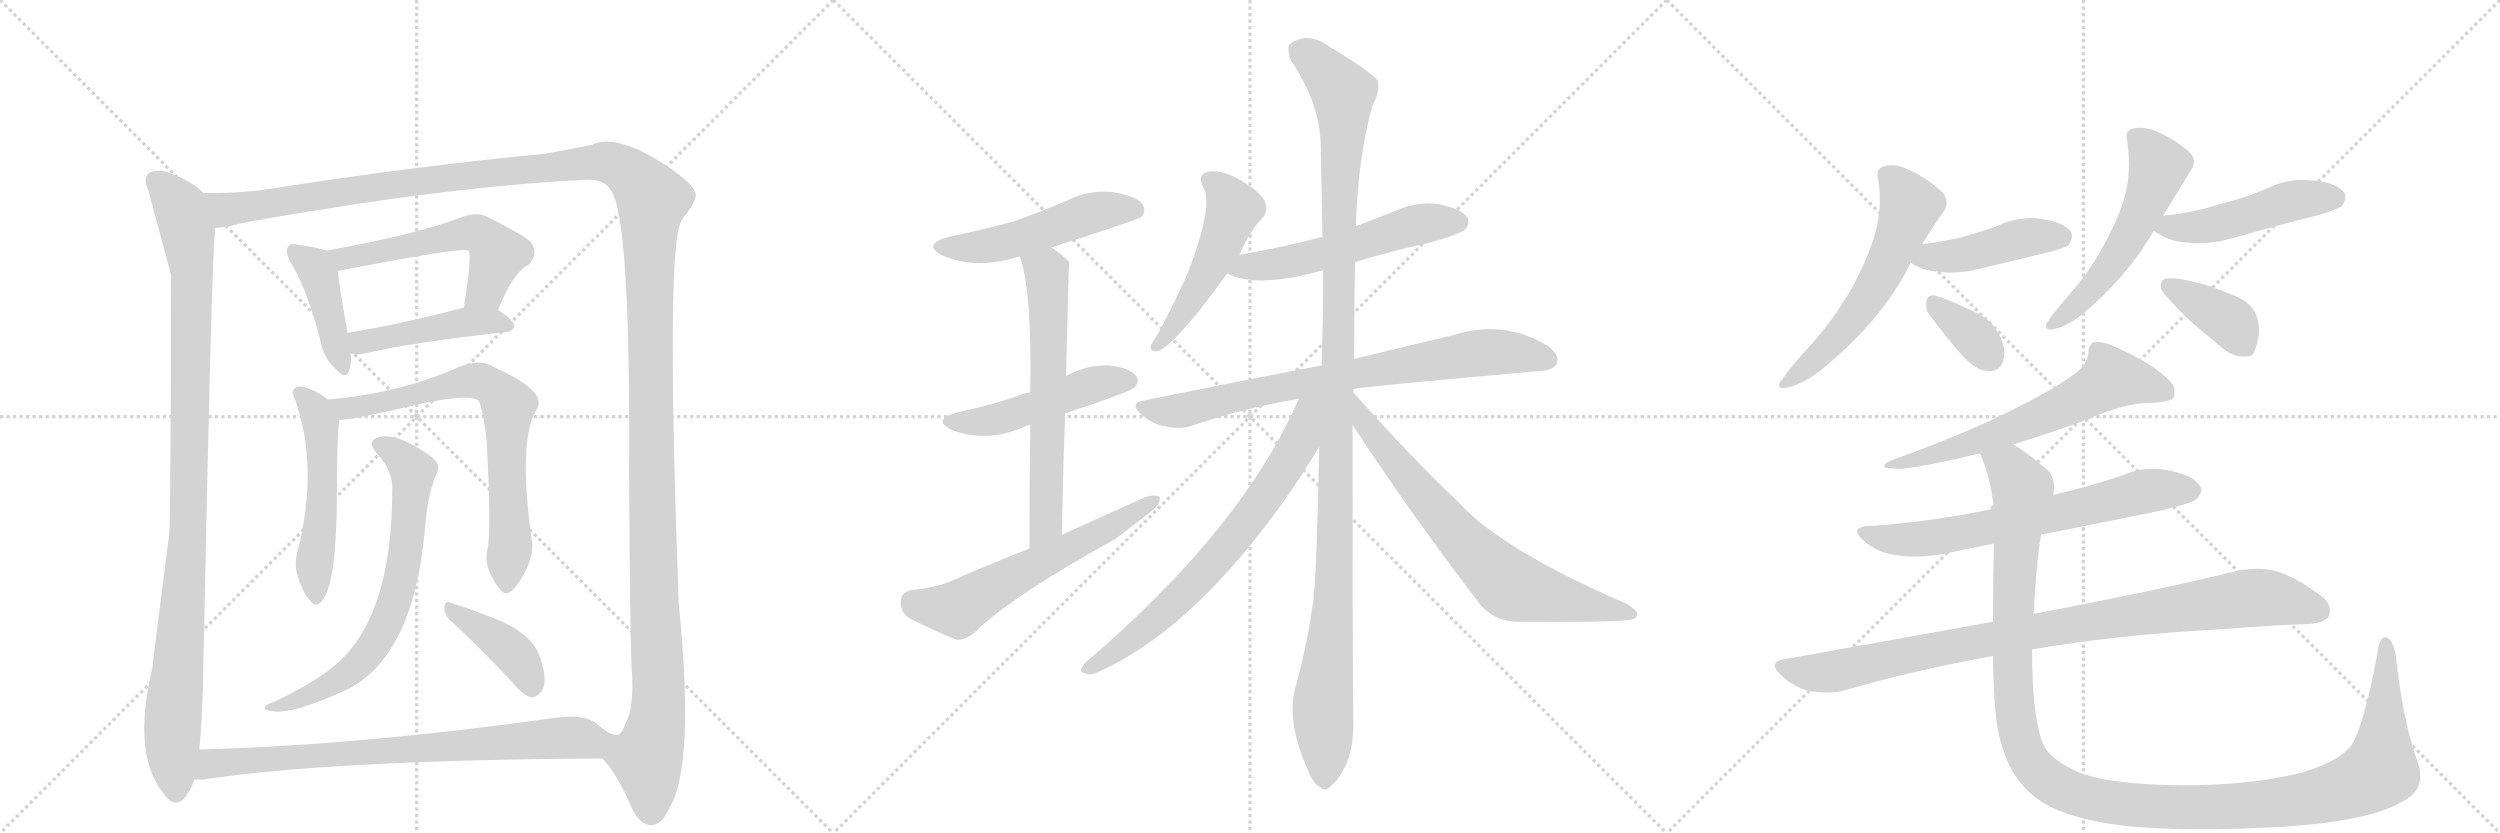 <svg version="1.1" viewBox="0 0 3072 1024" xmlns="http://www.w3.org/2000/svg">
  <g stroke="lightgray" stroke-dasharray="1,1" stroke-width="1" transform="scale(4, 4)">
    <line x1="0" y1="0" x2="256" y2="256"></line>
    <line x1="256" y1="0" x2="0" y2="256"></line>
    <line x1="128" y1="0" x2="128" y2="256"></line>
    <line x1="0" y1="128" x2="256" y2="128"></line>
    <line x1="256" y1="0" x2="512" y2="256"></line>
    <line x1="512" y1="0" x2="256" y2="256"></line>
    <line x1="384" y1="0" x2="384" y2="256"></line>
    <line x1="256" y1="128" x2="512" y2="128"></line>
    <line x1="512" y1="0" x2="768" y2="256"></line>
    <line x1="768" y1="0" x2="512" y2="256"></line>
    <line x1="640" y1="0" x2="640" y2="256"></line>
    <line x1="512" y1="128" x2="768" y2="128"></line>
  </g>
<g transform="scale(1, -1) translate(0, -850)">
   <style type="text/css">
    @keyframes keyframes0 {
      from {
       stroke: black;
       stroke-dashoffset: 1019;
       stroke-width: 128;
       }
       77% {
       animation-timing-function: step-end;
       stroke: black;
       stroke-dashoffset: 0;
       stroke-width: 128;
       }
       to {
       stroke: black;
       stroke-width: 1024;
       }
       }
       #make-me-a-hanzi-animation-0 {
         animation: keyframes0 1.079s both;
         animation-delay: 0s;
         animation-timing-function: linear;
       }
    @keyframes keyframes1 {
      from {
       stroke: black;
       stroke-dashoffset: 1580;
       stroke-width: 128;
       }
       84% {
       animation-timing-function: step-end;
       stroke: black;
       stroke-dashoffset: 0;
       stroke-width: 128;
       }
       to {
       stroke: black;
       stroke-width: 1024;
       }
       }
       #make-me-a-hanzi-animation-1 {
         animation: keyframes1 1.536s both;
         animation-delay: 1.079s;
         animation-timing-function: linear;
       }
    @keyframes keyframes2 {
      from {
       stroke: black;
       stroke-dashoffset: 417;
       stroke-width: 128;
       }
       58% {
       animation-timing-function: step-end;
       stroke: black;
       stroke-dashoffset: 0;
       stroke-width: 128;
       }
       to {
       stroke: black;
       stroke-width: 1024;
       }
       }
       #make-me-a-hanzi-animation-2 {
         animation: keyframes2 0.589s both;
         animation-delay: 2.615s;
         animation-timing-function: linear;
       }
    @keyframes keyframes3 {
      from {
       stroke: black;
       stroke-dashoffset: 541;
       stroke-width: 128;
       }
       64% {
       animation-timing-function: step-end;
       stroke: black;
       stroke-dashoffset: 0;
       stroke-width: 128;
       }
       to {
       stroke: black;
       stroke-width: 1024;
       }
       }
       #make-me-a-hanzi-animation-3 {
         animation: keyframes3 0.69s both;
         animation-delay: 3.204s;
         animation-timing-function: linear;
       }
    @keyframes keyframes4 {
      from {
       stroke: black;
       stroke-dashoffset: 451;
       stroke-width: 128;
       }
       59% {
       animation-timing-function: step-end;
       stroke: black;
       stroke-dashoffset: 0;
       stroke-width: 128;
       }
       to {
       stroke: black;
       stroke-width: 1024;
       }
       }
       #make-me-a-hanzi-animation-4 {
         animation: keyframes4 0.617s both;
         animation-delay: 3.895s;
         animation-timing-function: linear;
       }
    @keyframes keyframes5 {
      from {
       stroke: black;
       stroke-dashoffset: 510;
       stroke-width: 128;
       }
       62% {
       animation-timing-function: step-end;
       stroke: black;
       stroke-dashoffset: 0;
       stroke-width: 128;
       }
       to {
       stroke: black;
       stroke-width: 1024;
       }
       }
       #make-me-a-hanzi-animation-5 {
         animation: keyframes5 0.665s both;
         animation-delay: 4.512s;
         animation-timing-function: linear;
       }
    @keyframes keyframes6 {
      from {
       stroke: black;
       stroke-dashoffset: 709;
       stroke-width: 128;
       }
       70% {
       animation-timing-function: step-end;
       stroke: black;
       stroke-dashoffset: 0;
       stroke-width: 128;
       }
       to {
       stroke: black;
       stroke-width: 1024;
       }
       }
       #make-me-a-hanzi-animation-6 {
         animation: keyframes6 0.827s both;
         animation-delay: 5.177s;
         animation-timing-function: linear;
       }
    @keyframes keyframes7 {
      from {
       stroke: black;
       stroke-dashoffset: 682;
       stroke-width: 128;
       }
       69% {
       animation-timing-function: step-end;
       stroke: black;
       stroke-dashoffset: 0;
       stroke-width: 128;
       }
       to {
       stroke: black;
       stroke-width: 1024;
       }
       }
       #make-me-a-hanzi-animation-7 {
         animation: keyframes7 0.805s both;
         animation-delay: 6.004s;
         animation-timing-function: linear;
       }
    @keyframes keyframes8 {
      from {
       stroke: black;
       stroke-dashoffset: 396;
       stroke-width: 128;
       }
       56% {
       animation-timing-function: step-end;
       stroke: black;
       stroke-dashoffset: 0;
       stroke-width: 128;
       }
       to {
       stroke: black;
       stroke-width: 1024;
       }
       }
       #make-me-a-hanzi-animation-8 {
         animation: keyframes8 0.572s both;
         animation-delay: 6.809s;
         animation-timing-function: linear;
       }
    @keyframes keyframes9 {
      from {
       stroke: black;
       stroke-dashoffset: 770;
       stroke-width: 128;
       }
       71% {
       animation-timing-function: step-end;
       stroke: black;
       stroke-dashoffset: 0;
       stroke-width: 128;
       }
       to {
       stroke: black;
       stroke-width: 1024;
       }
       }
       #make-me-a-hanzi-animation-9 {
         animation: keyframes9 0.877s both;
         animation-delay: 7.381s;
         animation-timing-function: linear;
       }
    @keyframes keyframes10 {
      from {
       stroke: black;
       stroke-dashoffset: 501;
       stroke-width: 128;
       }
       62% {
       animation-timing-function: step-end;
       stroke: black;
       stroke-dashoffset: 0;
       stroke-width: 128;
       }
       to {
       stroke: black;
       stroke-width: 1024;
       }
       }
       #make-me-a-hanzi-animation-10 {
         animation: keyframes10 0.658s both;
         animation-delay: 8.258s;
         animation-timing-function: linear;
       }
    @keyframes keyframes11 {
      from {
       stroke: black;
       stroke-dashoffset: 480;
       stroke-width: 128;
       }
       61% {
       animation-timing-function: step-end;
       stroke: black;
       stroke-dashoffset: 0;
       stroke-width: 128;
       }
       to {
       stroke: black;
       stroke-width: 1024;
       }
       }
       #make-me-a-hanzi-animation-11 {
         animation: keyframes11 0.641s both;
         animation-delay: 8.915s;
         animation-timing-function: linear;
       }
    @keyframes keyframes12 {
      from {
       stroke: black;
       stroke-dashoffset: 623;
       stroke-width: 128;
       }
       67% {
       animation-timing-function: step-end;
       stroke: black;
       stroke-dashoffset: 0;
       stroke-width: 128;
       }
       to {
       stroke: black;
       stroke-width: 1024;
       }
       }
       #make-me-a-hanzi-animation-12 {
         animation: keyframes12 0.757s both;
         animation-delay: 9.556s;
         animation-timing-function: linear;
       }
    @keyframes keyframes13 {
      from {
       stroke: black;
       stroke-dashoffset: 590;
       stroke-width: 128;
       }
       66% {
       animation-timing-function: step-end;
       stroke: black;
       stroke-dashoffset: 0;
       stroke-width: 128;
       }
       to {
       stroke: black;
       stroke-width: 1024;
       }
       }
       #make-me-a-hanzi-animation-13 {
         animation: keyframes13 0.73s both;
         animation-delay: 10.313s;
         animation-timing-function: linear;
       }
    @keyframes keyframes14 {
      from {
       stroke: black;
       stroke-dashoffset: 497;
       stroke-width: 128;
       }
       62% {
       animation-timing-function: step-end;
       stroke: black;
       stroke-dashoffset: 0;
       stroke-width: 128;
       }
       to {
       stroke: black;
       stroke-width: 1024;
       }
       }
       #make-me-a-hanzi-animation-14 {
         animation: keyframes14 0.654s both;
         animation-delay: 11.043s;
         animation-timing-function: linear;
       }
    @keyframes keyframes15 {
      from {
       stroke: black;
       stroke-dashoffset: 540;
       stroke-width: 128;
       }
       64% {
       animation-timing-function: step-end;
       stroke: black;
       stroke-dashoffset: 0;
       stroke-width: 128;
       }
       to {
       stroke: black;
       stroke-width: 1024;
       }
       }
       #make-me-a-hanzi-animation-15 {
         animation: keyframes15 0.689s both;
         animation-delay: 11.698s;
         animation-timing-function: linear;
       }
    @keyframes keyframes16 {
      from {
       stroke: black;
       stroke-dashoffset: 763;
       stroke-width: 128;
       }
       71% {
       animation-timing-function: step-end;
       stroke: black;
       stroke-dashoffset: 0;
       stroke-width: 128;
       }
       to {
       stroke: black;
       stroke-width: 1024;
       }
       }
       #make-me-a-hanzi-animation-16 {
         animation: keyframes16 0.871s both;
         animation-delay: 12.387s;
         animation-timing-function: linear;
       }
    @keyframes keyframes17 {
      from {
       stroke: black;
       stroke-dashoffset: 1171;
       stroke-width: 128;
       }
       79% {
       animation-timing-function: step-end;
       stroke: black;
       stroke-dashoffset: 0;
       stroke-width: 128;
       }
       to {
       stroke: black;
       stroke-width: 1024;
       }
       }
       #make-me-a-hanzi-animation-17 {
         animation: keyframes17 1.203s both;
         animation-delay: 13.258s;
         animation-timing-function: linear;
       }
    @keyframes keyframes18 {
      from {
       stroke: black;
       stroke-dashoffset: 724;
       stroke-width: 128;
       }
       70% {
       animation-timing-function: step-end;
       stroke: black;
       stroke-dashoffset: 0;
       stroke-width: 128;
       }
       to {
       stroke: black;
       stroke-width: 1024;
       }
       }
       #make-me-a-hanzi-animation-18 {
         animation: keyframes18 0.839s both;
         animation-delay: 14.461s;
         animation-timing-function: linear;
       }
    @keyframes keyframes19 {
      from {
       stroke: black;
       stroke-dashoffset: 711;
       stroke-width: 128;
       }
       70% {
       animation-timing-function: step-end;
       stroke: black;
       stroke-dashoffset: 0;
       stroke-width: 128;
       }
       to {
       stroke: black;
       stroke-width: 1024;
       }
       }
       #make-me-a-hanzi-animation-19 {
         animation: keyframes19 0.829s both;
         animation-delay: 15.3s;
         animation-timing-function: linear;
       }
    @keyframes keyframes20 {
      from {
       stroke: black;
       stroke-dashoffset: 575;
       stroke-width: 128;
       }
       65% {
       animation-timing-function: step-end;
       stroke: black;
       stroke-dashoffset: 0;
       stroke-width: 128;
       }
       to {
       stroke: black;
       stroke-width: 1024;
       }
       }
       #make-me-a-hanzi-animation-20 {
         animation: keyframes20 0.718s both;
         animation-delay: 16.129s;
         animation-timing-function: linear;
       }
    @keyframes keyframes21 {
      from {
       stroke: black;
       stroke-dashoffset: 439;
       stroke-width: 128;
       }
       59% {
       animation-timing-function: step-end;
       stroke: black;
       stroke-dashoffset: 0;
       stroke-width: 128;
       }
       to {
       stroke: black;
       stroke-width: 1024;
       }
       }
       #make-me-a-hanzi-animation-21 {
         animation: keyframes21 0.607s both;
         animation-delay: 16.847s;
         animation-timing-function: linear;
       }
    @keyframes keyframes22 {
      from {
       stroke: black;
       stroke-dashoffset: 354;
       stroke-width: 128;
       }
       54% {
       animation-timing-function: step-end;
       stroke: black;
       stroke-dashoffset: 0;
       stroke-width: 128;
       }
       to {
       stroke: black;
       stroke-width: 1024;
       }
       }
       #make-me-a-hanzi-animation-22 {
         animation: keyframes22 0.538s both;
         animation-delay: 17.454s;
         animation-timing-function: linear;
       }
    @keyframes keyframes23 {
      from {
       stroke: black;
       stroke-dashoffset: 541;
       stroke-width: 128;
       }
       64% {
       animation-timing-function: step-end;
       stroke: black;
       stroke-dashoffset: 0;
       stroke-width: 128;
       }
       to {
       stroke: black;
       stroke-width: 1024;
       }
       }
       #make-me-a-hanzi-animation-23 {
         animation: keyframes23 0.69s both;
         animation-delay: 17.992s;
         animation-timing-function: linear;
       }
    @keyframes keyframes24 {
      from {
       stroke: black;
       stroke-dashoffset: 478;
       stroke-width: 128;
       }
       61% {
       animation-timing-function: step-end;
       stroke: black;
       stroke-dashoffset: 0;
       stroke-width: 128;
       }
       to {
       stroke: black;
       stroke-width: 1024;
       }
       }
       #make-me-a-hanzi-animation-24 {
         animation: keyframes24 0.639s both;
         animation-delay: 18.682s;
         animation-timing-function: linear;
       }
    @keyframes keyframes25 {
      from {
       stroke: black;
       stroke-dashoffset: 382;
       stroke-width: 128;
       }
       55% {
       animation-timing-function: step-end;
       stroke: black;
       stroke-dashoffset: 0;
       stroke-width: 128;
       }
       to {
       stroke: black;
       stroke-width: 1024;
       }
       }
       #make-me-a-hanzi-animation-25 {
         animation: keyframes25 0.561s both;
         animation-delay: 19.321s;
         animation-timing-function: linear;
       }
    @keyframes keyframes26 {
      from {
       stroke: black;
       stroke-dashoffset: 624;
       stroke-width: 128;
       }
       67% {
       animation-timing-function: step-end;
       stroke: black;
       stroke-dashoffset: 0;
       stroke-width: 128;
       }
       to {
       stroke: black;
       stroke-width: 1024;
       }
       }
       #make-me-a-hanzi-animation-26 {
         animation: keyframes26 0.758s both;
         animation-delay: 19.882s;
         animation-timing-function: linear;
       }
    @keyframes keyframes27 {
      from {
       stroke: black;
       stroke-dashoffset: 669;
       stroke-width: 128;
       }
       69% {
       animation-timing-function: step-end;
       stroke: black;
       stroke-dashoffset: 0;
       stroke-width: 128;
       }
       to {
       stroke: black;
       stroke-width: 1024;
       }
       }
       #make-me-a-hanzi-animation-27 {
         animation: keyframes27 0.794s both;
         animation-delay: 20.64s;
         animation-timing-function: linear;
       }
    @keyframes keyframes28 {
      from {
       stroke: black;
       stroke-dashoffset: 926;
       stroke-width: 128;
       }
       75% {
       animation-timing-function: step-end;
       stroke: black;
       stroke-dashoffset: 0;
       stroke-width: 128;
       }
       to {
       stroke: black;
       stroke-width: 1024;
       }
       }
       #make-me-a-hanzi-animation-28 {
         animation: keyframes28 1.004s both;
         animation-delay: 21.434s;
         animation-timing-function: linear;
       }
    @keyframes keyframes29 {
      from {
       stroke: black;
       stroke-dashoffset: 1268;
       stroke-width: 128;
       }
       80% {
       animation-timing-function: step-end;
       stroke: black;
       stroke-dashoffset: 0;
       stroke-width: 128;
       }
       to {
       stroke: black;
       stroke-width: 1024;
       }
       }
       #make-me-a-hanzi-animation-29 {
         animation: keyframes29 1.282s both;
         animation-delay: 22.438s;
         animation-timing-function: linear;
       }
</style>
<path d="M 250 613 Q 235 628 209 637 Q 197 643 184 638 Q 175 632 182 617 Q 209 517 210 513 Q 210 234 208 194 Q 187 32 187 28 Q 162 -77 201 -125 Q 201 -126 203 -128 Q 216 -144 228 -129 Q 235 -119 239 -108 L 245 -71 Q 249 -31 250 38 Q 260 531 264 563 L 264 570 C 265 600 266 601 250 613 Z" fill="lightgray"></path> 
<path d="M 740 -82 Q 758 -100 776 -142 Q 786 -164 801 -164 Q 814 -163 823 -142 Q 854 -90 834 109 Q 818 545 837 578 Q 840 584 844 588 Q 854 601 855 610 Q 854 623 821 645 Q 758 687 727 672 Q 708 668 669 661 Q 509 646 319 616 Q 283 612 250 613 C 220 612 234 565 264 570 Q 276 570 294 575 Q 309 579 436 599 Q 596 623 718 629 Q 743 630 750 617 Q 775 587 773 270 Q 774 77 776 31 Q 780 -20 768 -40 Q 764 -53 758 -53 C 745 -80 738 -79 740 -82 Z" fill="lightgray"></path> 
<path d="M 401 542 Q 391 546 367 549 Q 357 552 354 547 Q 350 541 357 528 Q 379 491 394 430 Q 398 411 410 399 Q 426 381 429 395 Q 432 402 431 416 L 427 441 Q 417 498 415 517 C 413 538 413 538 401 542 Z" fill="lightgray"></path> 
<path d="M 612 469 Q 630 515 650 525 Q 663 540 651 554 Q 638 564 598 584 Q 585 590 567 583 Q 512 562 401 542 C 371 537 386 511 415 517 Q 569 547 576 542 Q 580 536 570 472 C 565 442 601 441 612 469 Z" fill="lightgray"></path> 
<path d="M 431 416 Q 438 413 450 416 Q 504 429 622 442 Q 631 443 632 450 Q 632 456 612 469 C 597 479 597 479 570 472 Q 489 451 427 441 C 397 436 402 422 431 416 Z" fill="lightgray"></path> 
<path d="M 403 359 Q 388 371 371 375 Q 364 376 360 370 Q 359 366 363 358 Q 391 277 367 178 Q 361 159 365 145 Q 372 121 381 112 Q 388 102 396 112 Q 414 133 414 248 Q 414 314 417 334 C 419 348 419 348 403 359 Z" fill="lightgray"></path> 
<path d="M 599 175 Q 595 159 604 142 Q 616 120 622 121 Q 632 122 645 147 Q 655 166 654 182 Q 636 308 659 346 Q 674 368 613 396 Q 606 400 598 403 Q 585 407 566 400 Q 493 367 403 359 C 373 356 387 331 417 334 Q 432 334 505 351 Q 572 367 588 358 Q 594 345 598 308 Q 604 197 599 175 Z" fill="lightgray"></path> 
<path d="M 482 248 Q 482 91 411 32 Q 389 13 338 -12 Q 328 -15 326 -18 Q 322 -22 334 -24 Q 361 -28 429 4 Q 508 46 522 198 Q 525 243 537 269 Q 541 278 535 284 Q 522 297 495 309 Q 479 316 466 313 Q 450 309 462 294 Q 483 272 482 248 Z" fill="lightgray"></path> 
<path d="M 554 87 Q 588 56 630 11 Q 642 -4 653 -7 Q 659 -7 665 0 Q 674 10 664 41 Q 655 72 605 91 Q 572 104 554 109 Q 547 113 546 104 Q 546 94 554 87 Z" fill="lightgray"></path> 
<path d="M 239 -108 L 249 -108 Q 406 -84 740 -82 C 770 -82 786 -64 758 -53 Q 748 -53 733 -39 Q 717 -27 683 -32 Q 439 -66 245 -71 C 215 -72 209 -110 239 -108 Z" fill="lightgray"></path> 
<path d="M 1292 546 Q 1398 580 1402 583 Q 1409 590 1404 599 Q 1397 609 1367 614 Q 1337 617 1310 603 Q 1279 590 1246 578 Q 1209 568 1166 559 Q 1132 550 1158 536 Q 1200 518 1253 535 L 1292 546 Z" fill="lightgray"></path> 
<path d="M 1309 342 Q 1390 369 1394 374 Q 1401 381 1396 388 Q 1389 398 1363 401 Q 1336 402 1312 389 Q 1311 389 1310 388 L 1266 368 Q 1259 367 1252 364 Q 1218 352 1175 343 Q 1145 334 1169 322 Q 1214 304 1264 328 L 1266 328 L 1309 342 Z" fill="lightgray"></path> 
<path d="M 1305 193 Q 1306 272 1309 342 L 1310 388 Q 1313 527 1314 528 Q 1304 538 1292 546 C 1268 564 1244 564 1253 535 Q 1268 496 1266 368 L 1266 328 Q 1265 267 1265 176 C 1265 146 1305 163 1305 193 Z" fill="lightgray"></path> 
<path d="M 1265 176 Q 1217 157 1166 135 Q 1150 128 1120 125 Q 1107 122 1107 112 Q 1106 99 1116 91 Q 1141 78 1175 64 Q 1185 63 1197 72 Q 1239 115 1371 188 Q 1392 204 1414 221 Q 1426 230 1425 239 Q 1419 243 1407 239 Q 1358 217 1305 193 L 1265 176 Z" fill="lightgray"></path> 
<path d="M 1523 537 Q 1536 567 1552 583 Q 1559 592 1554 603 Q 1550 613 1524 629 Q 1500 642 1485 639 Q 1470 636 1479 619 Q 1491 598 1461 518 Q 1445 481 1423 440 Q 1416 430 1414 425 Q 1413 416 1424 419 Q 1446 428 1508 514 L 1523 537 Z" fill="lightgray"></path> 
<path d="M 1665 528 Q 1708 541 1757 552 Q 1794 562 1800 568 Q 1807 575 1803 583 Q 1796 593 1769 599 Q 1741 603 1715 591 Q 1690 581 1666 572 L 1625 559 Q 1576 546 1523 537 C 1493 532 1480 526 1508 514 Q 1544 495 1626 518 L 1665 528 Z" fill="lightgray"></path> 
<path d="M 1663 372 Q 1676 375 1891 394 Q 1909 395 1913 403 Q 1917 413 1902 425 Q 1847 458 1785 438 Q 1734 426 1664 409 L 1624 401 Q 1524 382 1406 358 Q 1387 355 1402 341 Q 1415 329 1432 326 Q 1451 322 1465 327 Q 1526 348 1596 360 L 1663 372 Z" fill="lightgray"></path> 
<path d="M 1664 409 Q 1664 466 1665 528 L 1666 572 Q 1669 660 1687 722 Q 1696 737 1693 751 Q 1686 761 1630 795 Q 1606 811 1585 796 Q 1581 792 1586 776 Q 1623 722 1623 668 Q 1624 616 1625 559 L 1626 518 Q 1626 467 1624 401 L 1621 301 Q 1618 147 1614 114 Q 1607 60 1592 6 Q 1580 -36 1607 -96 Q 1614 -114 1622 -117 Q 1629 -124 1636 -115 Q 1643 -111 1654 -90 Q 1664 -65 1663 -33 Q 1662 12 1662 328 L 1664 409 Z" fill="lightgray"></path> 
<path d="M 1662 369 Q 1662 370 1663 372 C 1677 398 1608 387 1596 360 Q 1527 201 1334 36 Q 1324 24 1332 23 Q 1341 19 1351 25 Q 1477 82 1600 267 Q 1613 288 1621 301 L 1662 369 Z" fill="lightgray"></path> 
<path d="M 1662 328 Q 1731 222 1819 107 Q 1837 86 1866 86 Q 1969 85 2001 88 Q 2011 89 2012 95 Q 2013 99 1999 108 Q 1846 174 1793 232 Q 1730 292 1662 369 C 1642 391 1646 353 1662 328 Z" fill="lightgray"></path> 
<path d="M 2343 517 Q 2345 522 2348 528 L 2362 550 Q 2376 573 2389 591 Q 2392 596 2392 601 Q 2392 610 2383 617 Q 2365 633 2344 642 Q 2334 647 2324 647 Q 2320 647 2316 646 Q 2307 644 2307 635 Q 2307 632 2308 629 Q 2310 617 2310 604 Q 2310 583 2304 563 Q 2296 534 2275 495 Q 2252 456 2225 426 Q 2200 399 2190 384 Q 2186 379 2186 377 Q 2186 373 2191 373 Q 2194 373 2197 374 Q 2215 378 2236 394 Q 2306 450 2343 517 Z" fill="lightgray"></path> 
<path d="M 2348 528 L 2348 527 Q 2363 517 2384 516 Q 2390 515 2397 515 Q 2417 515 2442 522 L 2521 541 Q 2539 546 2542 549 Q 2546 555 2546 560 Q 2546 562 2545 565 Q 2536 577 2508 581 Q 2502 582 2497 582 Q 2473 582 2451 571 Q 2430 564 2409 558 Q 2386 553 2362 550 C 2332 546 2327 545 2348 528 Z" fill="lightgray"></path> 
<path d="M 2413 411 Q 2430 394 2443 394 L 2445 394 Q 2459 394 2462 409 Q 2463 412 2463 416 Q 2463 427 2456 440 Q 2447 457 2426 467 Q 2390 484 2377 487 L 2375 487 Q 2368 487 2367 479 L 2367 474 Q 2367 468 2371 463 Q 2392 435 2413 411 Z" fill="lightgray"></path> 
<path d="M 2658 585 L 2693 642 Q 2696 647 2696 651 Q 2696 659 2687 666 Q 2670 680 2649 689 Q 2639 693 2630 693 Q 2625 693 2621 692 Q 2613 690 2613 682 Q 2613 679 2614 676 Q 2616 662 2616 649 Q 2616 632 2613 617 Q 2607 590 2589 556 Q 2571 521 2547 493 Q 2526 469 2517 456 Q 2514 452 2514 449 Q 2514 445 2520 445 Q 2522 445 2525 446 Q 2540 449 2559 464 Q 2614 510 2647 567 L 2658 585 Z" fill="lightgray"></path> 
<path d="M 2647 567 Q 2649 564 2652 563 Q 2667 553 2688 552 Q 2694 551 2701 551 Q 2721 551 2746 558 Q 2798 573 2850 586 Q 2875 594 2878 597 Q 2882 603 2882 608 Q 2882 610 2881 613 Q 2872 625 2844 628 Q 2837 629 2830 629 Q 2808 629 2787 619 Q 2760 607 2730 600 Q 2698 589 2659 585 L 2658 585 C 2628 582 2628 582 2647 567 Z" fill="lightgray"></path> 
<path d="M 2656 503 Q 2655 501 2655 499 Q 2655 493 2662 486 Q 2677 469 2693 454 L 2730 423 Q 2743 412 2755 412 L 2759 412 Q 2765 412 2768 414 Q 2772 420 2775 435 Q 2776 439 2776 443 Q 2776 455 2771 466 Q 2763 481 2742 488 Q 2714 500 2698 503 Q 2679 508 2670 508 L 2667 508 Q 2657 508 2656 503 Z" fill="lightgray"></path> 
<path d="M 2474 304 Q 2526 320 2566 335 Q 2611 355 2644 355 Q 2668 356 2671 362 Q 2672 366 2672 369 Q 2672 377 2664 384 Q 2645 403 2603 422 Q 2587 430 2575 430 Q 2566 428 2566 415 Q 2564 402 2551 392 Q 2528 374 2480 350 Q 2416 317 2323 284 Q 2315 280 2315 277 L 2316 276 Q 2320 274 2338 274 Q 2372 278 2433 293 L 2474 304 Z" fill="lightgray"></path> 
<path d="M 2508 193 L 2633 218 Q 2692 230 2699 237 Q 2705 243 2705 248 Q 2705 250 2704 252 Q 2696 265 2669 271 Q 2657 274 2645 274 Q 2628 274 2611 267 Q 2568 252 2523 242 L 2450 225 Q 2381 210 2303 204 Q 2282 204 2282 197 Q 2282 192 2293 183 Q 2308 171 2329 168 Q 2340 166 2353 166 Q 2368 166 2387 169 Q 2419 176 2450 182 L 2508 193 Z" fill="lightgray"></path> 
<path d="M 2193 40 Q 2181 38 2181 32 Q 2181 27 2189 20 Q 2206 4 2224 1 Q 2235 -1 2245 -1 Q 2255 -1 2264 1 Q 2350 26 2449 44 L 2497 52 Q 2603 70 2718 76 Q 2812 83 2836 83 Q 2859 85 2862 94 Q 2863 97 2863 100 Q 2863 111 2849 120 Q 2818 143 2794 149 Q 2785 151 2774 151 Q 2763 151 2751 149 Q 2658 126 2501 96 L 2499 96 L 2449 86 L 2193 40 Z" fill="lightgray"></path> 
<path d="M 2449 44 Q 2450 -38 2459 -63 Q 2471 -108 2504 -132 Q 2537 -156 2612 -165 Q 2653 -169 2705 -169 Q 2750 -169 2805 -166 Q 2912 -159 2952 -135 Q 2974 -124 2974 -104 Q 2974 -96 2971 -87 Q 2953 -38 2944 44 Q 2941 62 2934 66 Q 2932 67 2931 67 Q 2924 67 2922 50 Q 2903 -51 2887 -69 Q 2868 -89 2822 -101 Q 2762 -115 2681 -115 Q 2589 -114 2552 -98 Q 2515 -81 2509 -60 Q 2497 -26 2497 52 L 2499 96 Q 2502 157 2508 193 L 2523 242 Q 2524 247 2524 251 Q 2524 267 2512 276 Q 2489 295 2474 304 C 2450 321 2423 321 2433 293 Q 2434 291 2435 288 Q 2447 259 2450 225 L 2450 182 Q 2449 128 2449 86 L 2449 44 Z" fill="lightgray"></path> 
      <clipPath id="make-me-a-hanzi-clip-0">
      <path d="M 250 613 Q 235 628 209 637 Q 197 643 184 638 Q 175 632 182 617 Q 209 517 210 513 Q 210 234 208 194 Q 187 32 187 28 Q 162 -77 201 -125 Q 201 -126 203 -128 Q 216 -144 228 -129 Q 235 -119 239 -108 L 245 -71 Q 249 -31 250 38 Q 260 531 264 563 L 264 570 C 265 600 266 601 250 613 Z" fill="lightgray"></path>
      </clipPath>
      <path clip-path="url(#make-me-a-hanzi-clip-0)" d="M 192 627 L 222 594 L 236 517 L 232 190 L 212 -39 L 216 -122 " fill="none" id="make-me-a-hanzi-animation-0" stroke-dasharray="891 1782" stroke-linecap="round"></path>

      <clipPath id="make-me-a-hanzi-clip-1">
      <path d="M 740 -82 Q 758 -100 776 -142 Q 786 -164 801 -164 Q 814 -163 823 -142 Q 854 -90 834 109 Q 818 545 837 578 Q 840 584 844 588 Q 854 601 855 610 Q 854 623 821 645 Q 758 687 727 672 Q 708 668 669 661 Q 509 646 319 616 Q 283 612 250 613 C 220 612 234 565 264 570 Q 276 570 294 575 Q 309 579 436 599 Q 596 623 718 629 Q 743 630 750 617 Q 775 587 773 270 Q 774 77 776 31 Q 780 -20 768 -40 Q 764 -53 758 -53 C 745 -80 738 -79 740 -82 Z" fill="lightgray"></path>
      </clipPath>
      <path clip-path="url(#make-me-a-hanzi-clip-1)" d="M 257 607 L 281 592 L 549 632 L 739 651 L 769 641 L 792 618 L 801 602 L 799 284 L 810 8 L 806 -44 L 795 -84 L 800 -147 " fill="none" id="make-me-a-hanzi-animation-1" stroke-dasharray="1452 2904" stroke-linecap="round"></path>

      <clipPath id="make-me-a-hanzi-clip-2">
      <path d="M 401 542 Q 391 546 367 549 Q 357 552 354 547 Q 350 541 357 528 Q 379 491 394 430 Q 398 411 410 399 Q 426 381 429 395 Q 432 402 431 416 L 427 441 Q 417 498 415 517 C 413 538 413 538 401 542 Z" fill="lightgray"></path>
      </clipPath>
      <path clip-path="url(#make-me-a-hanzi-clip-2)" d="M 361 542 L 392 512 L 420 398 " fill="none" id="make-me-a-hanzi-animation-2" stroke-dasharray="289 578" stroke-linecap="round"></path>

      <clipPath id="make-me-a-hanzi-clip-3">
      <path d="M 612 469 Q 630 515 650 525 Q 663 540 651 554 Q 638 564 598 584 Q 585 590 567 583 Q 512 562 401 542 C 371 537 386 511 415 517 Q 569 547 576 542 Q 580 536 570 472 C 565 442 601 441 612 469 Z" fill="lightgray"></path>
      </clipPath>
      <path clip-path="url(#make-me-a-hanzi-clip-3)" d="M 412 540 L 426 530 L 587 563 L 612 538 L 597 494 L 578 483 " fill="none" id="make-me-a-hanzi-animation-3" stroke-dasharray="413 826" stroke-linecap="round"></path>

      <clipPath id="make-me-a-hanzi-clip-4">
      <path d="M 431 416 Q 438 413 450 416 Q 504 429 622 442 Q 631 443 632 450 Q 632 456 612 469 C 597 479 597 479 570 472 Q 489 451 427 441 C 397 436 402 422 431 416 Z" fill="lightgray"></path>
      </clipPath>
      <path clip-path="url(#make-me-a-hanzi-clip-4)" d="M 434 436 L 444 429 L 576 455 L 624 450 " fill="none" id="make-me-a-hanzi-animation-4" stroke-dasharray="323 646" stroke-linecap="round"></path>

      <clipPath id="make-me-a-hanzi-clip-5">
      <path d="M 403 359 Q 388 371 371 375 Q 364 376 360 370 Q 359 366 363 358 Q 391 277 367 178 Q 361 159 365 145 Q 372 121 381 112 Q 388 102 396 112 Q 414 133 414 248 Q 414 314 417 334 C 419 348 419 348 403 359 Z" fill="lightgray"></path>
      </clipPath>
      <path clip-path="url(#make-me-a-hanzi-clip-5)" d="M 369 366 L 387 347 L 395 322 L 397 236 L 386 153 L 389 121 " fill="none" id="make-me-a-hanzi-animation-5" stroke-dasharray="382 764" stroke-linecap="round"></path>

      <clipPath id="make-me-a-hanzi-clip-6">
      <path d="M 599 175 Q 595 159 604 142 Q 616 120 622 121 Q 632 122 645 147 Q 655 166 654 182 Q 636 308 659 346 Q 674 368 613 396 Q 606 400 598 403 Q 585 407 566 400 Q 493 367 403 359 C 373 356 387 331 417 334 Q 432 334 505 351 Q 572 367 588 358 Q 594 345 598 308 Q 604 197 599 175 Z" fill="lightgray"></path>
      </clipPath>
      <path clip-path="url(#make-me-a-hanzi-clip-6)" d="M 412 356 L 423 348 L 452 351 L 578 382 L 613 369 L 624 352 L 621 297 L 628 190 L 622 130 " fill="none" id="make-me-a-hanzi-animation-6" stroke-dasharray="581 1162" stroke-linecap="round"></path>

      <clipPath id="make-me-a-hanzi-clip-7">
      <path d="M 482 248 Q 482 91 411 32 Q 389 13 338 -12 Q 328 -15 326 -18 Q 322 -22 334 -24 Q 361 -28 429 4 Q 508 46 522 198 Q 525 243 537 269 Q 541 278 535 284 Q 522 297 495 309 Q 479 316 466 313 Q 450 309 462 294 Q 483 272 482 248 Z" fill="lightgray"></path>
      </clipPath>
      <path clip-path="url(#make-me-a-hanzi-clip-7)" d="M 466 303 L 483 296 L 507 270 L 496 151 L 477 89 L 443 36 L 414 12 L 357 -14 L 333 -17 " fill="none" id="make-me-a-hanzi-animation-7" stroke-dasharray="554 1108" stroke-linecap="round"></path>

      <clipPath id="make-me-a-hanzi-clip-8">
      <path d="M 554 87 Q 588 56 630 11 Q 642 -4 653 -7 Q 659 -7 665 0 Q 674 10 664 41 Q 655 72 605 91 Q 572 104 554 109 Q 547 113 546 104 Q 546 94 554 87 Z" fill="lightgray"></path>
      </clipPath>
      <path clip-path="url(#make-me-a-hanzi-clip-8)" d="M 554 101 L 635 43 L 653 7 " fill="none" id="make-me-a-hanzi-animation-8" stroke-dasharray="268 536" stroke-linecap="round"></path>

      <clipPath id="make-me-a-hanzi-clip-9">
      <path d="M 239 -108 L 249 -108 Q 406 -84 740 -82 C 770 -82 786 -64 758 -53 Q 748 -53 733 -39 Q 717 -27 683 -32 Q 439 -66 245 -71 C 215 -72 209 -110 239 -108 Z" fill="lightgray"></path>
      </clipPath>
      <path clip-path="url(#make-me-a-hanzi-clip-9)" d="M 244 -102 L 267 -87 L 693 -56 L 738 -61 L 751 -55 " fill="none" id="make-me-a-hanzi-animation-9" stroke-dasharray="642 1284" stroke-linecap="round"></path>

      <clipPath id="make-me-a-hanzi-clip-10">
      <path d="M 1292 546 Q 1398 580 1402 583 Q 1409 590 1404 599 Q 1397 609 1367 614 Q 1337 617 1310 603 Q 1279 590 1246 578 Q 1209 568 1166 559 Q 1132 550 1158 536 Q 1200 518 1253 535 L 1292 546 Z" fill="lightgray"></path>
      </clipPath>
      <path clip-path="url(#make-me-a-hanzi-clip-10)" d="M 1159 548 L 1224 549 L 1348 590 L 1397 591 " fill="none" id="make-me-a-hanzi-animation-10" stroke-dasharray="373 746" stroke-linecap="round"></path>

      <clipPath id="make-me-a-hanzi-clip-11">
      <path d="M 1309 342 Q 1390 369 1394 374 Q 1401 381 1396 388 Q 1389 398 1363 401 Q 1336 402 1312 389 Q 1311 389 1310 388 L 1266 368 Q 1259 367 1252 364 Q 1218 352 1175 343 Q 1145 334 1169 322 Q 1214 304 1264 328 L 1266 328 L 1309 342 Z" fill="lightgray"></path>
      </clipPath>
      <path clip-path="url(#make-me-a-hanzi-clip-11)" d="M 1170 333 L 1221 334 L 1347 378 L 1386 382 " fill="none" id="make-me-a-hanzi-animation-11" stroke-dasharray="352 704" stroke-linecap="round"></path>

      <clipPath id="make-me-a-hanzi-clip-12">
      <path d="M 1305 193 Q 1306 272 1309 342 L 1310 388 Q 1313 527 1314 528 Q 1304 538 1292 546 C 1268 564 1244 564 1253 535 Q 1268 496 1266 368 L 1266 328 Q 1265 267 1265 176 C 1265 146 1305 163 1305 193 Z" fill="lightgray"></path>
      </clipPath>
      <path clip-path="url(#make-me-a-hanzi-clip-12)" d="M 1261 533 L 1286 516 L 1290 431 L 1286 217 L 1280 197 L 1269 185 " fill="none" id="make-me-a-hanzi-animation-12" stroke-dasharray="495 990" stroke-linecap="round"></path>

      <clipPath id="make-me-a-hanzi-clip-13">
      <path d="M 1265 176 Q 1217 157 1166 135 Q 1150 128 1120 125 Q 1107 122 1107 112 Q 1106 99 1116 91 Q 1141 78 1175 64 Q 1185 63 1197 72 Q 1239 115 1371 188 Q 1392 204 1414 221 Q 1426 230 1425 239 Q 1419 243 1407 239 Q 1358 217 1305 193 L 1265 176 Z" fill="lightgray"></path>
      </clipPath>
      <path clip-path="url(#make-me-a-hanzi-clip-13)" d="M 1121 111 L 1177 101 L 1420 235 " fill="none" id="make-me-a-hanzi-animation-13" stroke-dasharray="462 924" stroke-linecap="round"></path>

      <clipPath id="make-me-a-hanzi-clip-14">
      <path d="M 1523 537 Q 1536 567 1552 583 Q 1559 592 1554 603 Q 1550 613 1524 629 Q 1500 642 1485 639 Q 1470 636 1479 619 Q 1491 598 1461 518 Q 1445 481 1423 440 Q 1416 430 1414 425 Q 1413 416 1424 419 Q 1446 428 1508 514 L 1523 537 Z" fill="lightgray"></path>
      </clipPath>
      <path clip-path="url(#make-me-a-hanzi-clip-14)" d="M 1486 628 L 1507 609 L 1516 594 L 1514 587 L 1473 495 L 1421 425 " fill="none" id="make-me-a-hanzi-animation-14" stroke-dasharray="369 738" stroke-linecap="round"></path>

      <clipPath id="make-me-a-hanzi-clip-15">
      <path d="M 1665 528 Q 1708 541 1757 552 Q 1794 562 1800 568 Q 1807 575 1803 583 Q 1796 593 1769 599 Q 1741 603 1715 591 Q 1690 581 1666 572 L 1625 559 Q 1576 546 1523 537 C 1493 532 1480 526 1508 514 Q 1544 495 1626 518 L 1665 528 Z" fill="lightgray"></path>
      </clipPath>
      <path clip-path="url(#make-me-a-hanzi-clip-15)" d="M 1515 518 L 1593 530 L 1740 574 L 1792 577 " fill="none" id="make-me-a-hanzi-animation-15" stroke-dasharray="412 824" stroke-linecap="round"></path>

      <clipPath id="make-me-a-hanzi-clip-16">
      <path d="M 1663 372 Q 1676 375 1891 394 Q 1909 395 1913 403 Q 1917 413 1902 425 Q 1847 458 1785 438 Q 1734 426 1664 409 L 1624 401 Q 1524 382 1406 358 Q 1387 355 1402 341 Q 1415 329 1432 326 Q 1451 322 1465 327 Q 1526 348 1596 360 L 1663 372 Z" fill="lightgray"></path>
      </clipPath>
      <path clip-path="url(#make-me-a-hanzi-clip-16)" d="M 1404 350 L 1449 345 L 1591 378 L 1813 416 L 1860 417 L 1903 408 " fill="none" id="make-me-a-hanzi-animation-16" stroke-dasharray="635 1270" stroke-linecap="round"></path>

      <clipPath id="make-me-a-hanzi-clip-17">
      <path d="M 1664 409 Q 1664 466 1665 528 L 1666 572 Q 1669 660 1687 722 Q 1696 737 1693 751 Q 1686 761 1630 795 Q 1606 811 1585 796 Q 1581 792 1586 776 Q 1623 722 1623 668 Q 1624 616 1625 559 L 1626 518 Q 1626 467 1624 401 L 1621 301 Q 1618 147 1614 114 Q 1607 60 1592 6 Q 1580 -36 1607 -96 Q 1614 -114 1622 -117 Q 1629 -124 1636 -115 Q 1643 -111 1654 -90 Q 1664 -65 1663 -33 Q 1662 12 1662 328 L 1664 409 Z" fill="lightgray"></path>
      </clipPath>
      <path clip-path="url(#make-me-a-hanzi-clip-17)" d="M 1597 789 L 1626 766 L 1650 736 L 1642 192 L 1625 -16 L 1627 -103 " fill="none" id="make-me-a-hanzi-animation-17" stroke-dasharray="1043 2086" stroke-linecap="round"></path>

      <clipPath id="make-me-a-hanzi-clip-18">
      <path d="M 1662 369 Q 1662 370 1663 372 C 1677 398 1608 387 1596 360 Q 1527 201 1334 36 Q 1324 24 1332 23 Q 1341 19 1351 25 Q 1477 82 1600 267 Q 1613 288 1621 301 L 1662 369 Z" fill="lightgray"></path>
      </clipPath>
      <path clip-path="url(#make-me-a-hanzi-clip-18)" d="M 1656 364 L 1614 337 L 1555 239 L 1468 134 L 1404 75 L 1338 29 " fill="none" id="make-me-a-hanzi-animation-18" stroke-dasharray="596 1192" stroke-linecap="round"></path>

      <clipPath id="make-me-a-hanzi-clip-19">
      <path d="M 1662 328 Q 1731 222 1819 107 Q 1837 86 1866 86 Q 1969 85 2001 88 Q 2011 89 2012 95 Q 2013 99 1999 108 Q 1846 174 1793 232 Q 1730 292 1662 369 C 1642 391 1646 353 1662 328 Z" fill="lightgray"></path>
      </clipPath>
      <path clip-path="url(#make-me-a-hanzi-clip-19)" d="M 1667 362 L 1674 335 L 1705 294 L 1787 197 L 1846 138 L 1877 123 L 2005 94 " fill="none" id="make-me-a-hanzi-animation-19" stroke-dasharray="583 1166" stroke-linecap="round"></path>

      <clipPath id="make-me-a-hanzi-clip-20">
      <path d="M 2343 517 Q 2345 522 2348 528 L 2362 550 Q 2376 573 2389 591 Q 2392 596 2392 601 Q 2392 610 2383 617 Q 2365 633 2344 642 Q 2334 647 2324 647 Q 2320 647 2316 646 Q 2307 644 2307 635 Q 2307 632 2308 629 Q 2310 617 2310 604 Q 2310 583 2304 563 Q 2296 534 2275 495 Q 2252 456 2225 426 Q 2200 399 2190 384 Q 2186 379 2186 377 Q 2186 373 2191 373 Q 2194 373 2197 374 Q 2215 378 2236 394 Q 2306 450 2343 517 Z" fill="lightgray"></path>
      </clipPath>
      <path clip-path="url(#make-me-a-hanzi-clip-20)" d="M 2319 634 L 2347 595 L 2312 512 L 2252 431 L 2222 400 L 2191 379 " fill="none" id="make-me-a-hanzi-animation-20" stroke-dasharray="447 894" stroke-linecap="round"></path>

      <clipPath id="make-me-a-hanzi-clip-21">
      <path d="M 2348 528 L 2348 527 Q 2363 517 2384 516 Q 2390 515 2397 515 Q 2417 515 2442 522 L 2521 541 Q 2539 546 2542 549 Q 2546 555 2546 560 Q 2546 562 2545 565 Q 2536 577 2508 581 Q 2502 582 2497 582 Q 2473 582 2451 571 Q 2430 564 2409 558 Q 2386 553 2362 550 C 2332 546 2327 545 2348 528 Z" fill="lightgray"></path>
      </clipPath>
      <path clip-path="url(#make-me-a-hanzi-clip-21)" d="M 2355 528 L 2429 540 L 2491 559 L 2534 560 " fill="none" id="make-me-a-hanzi-animation-21" stroke-dasharray="311 622" stroke-linecap="round"></path>

      <clipPath id="make-me-a-hanzi-clip-22">
      <path d="M 2413 411 Q 2430 394 2443 394 L 2445 394 Q 2459 394 2462 409 Q 2463 412 2463 416 Q 2463 427 2456 440 Q 2447 457 2426 467 Q 2390 484 2377 487 L 2375 487 Q 2368 487 2367 479 L 2367 474 Q 2367 468 2371 463 Q 2392 435 2413 411 Z" fill="lightgray"></path>
      </clipPath>
      <path clip-path="url(#make-me-a-hanzi-clip-22)" d="M 2376 478 L 2420 442 L 2446 410 " fill="none" id="make-me-a-hanzi-animation-22" stroke-dasharray="226 452" stroke-linecap="round"></path>

      <clipPath id="make-me-a-hanzi-clip-23">
      <path d="M 2658 585 L 2693 642 Q 2696 647 2696 651 Q 2696 659 2687 666 Q 2670 680 2649 689 Q 2639 693 2630 693 Q 2625 693 2621 692 Q 2613 690 2613 682 Q 2613 679 2614 676 Q 2616 662 2616 649 Q 2616 632 2613 617 Q 2607 590 2589 556 Q 2571 521 2547 493 Q 2526 469 2517 456 Q 2514 452 2514 449 Q 2514 445 2520 445 Q 2522 445 2525 446 Q 2540 449 2559 464 Q 2614 510 2647 567 L 2658 585 Z" fill="lightgray"></path>
      </clipPath>
      <path clip-path="url(#make-me-a-hanzi-clip-23)" d="M 2625 681 L 2653 646 L 2624 573 L 2574 501 L 2520 451 " fill="none" id="make-me-a-hanzi-animation-23" stroke-dasharray="413 826" stroke-linecap="round"></path>

      <clipPath id="make-me-a-hanzi-clip-24">
      <path d="M 2647 567 Q 2649 564 2652 563 Q 2667 553 2688 552 Q 2694 551 2701 551 Q 2721 551 2746 558 Q 2798 573 2850 586 Q 2875 594 2878 597 Q 2882 603 2882 608 Q 2882 610 2881 613 Q 2872 625 2844 628 Q 2837 629 2830 629 Q 2808 629 2787 619 Q 2760 607 2730 600 Q 2698 589 2659 585 L 2658 585 C 2628 582 2628 582 2647 567 Z" fill="lightgray"></path>
      </clipPath>
      <path clip-path="url(#make-me-a-hanzi-clip-24)" d="M 2653 569 L 2707 571 L 2814 603 L 2870 608 " fill="none" id="make-me-a-hanzi-animation-24" stroke-dasharray="350 700" stroke-linecap="round"></path>

      <clipPath id="make-me-a-hanzi-clip-25">
      <path d="M 2656 503 Q 2655 501 2655 499 Q 2655 493 2662 486 Q 2677 469 2693 454 L 2730 423 Q 2743 412 2755 412 L 2759 412 Q 2765 412 2768 414 Q 2772 420 2775 435 Q 2776 439 2776 443 Q 2776 455 2771 466 Q 2763 481 2742 488 Q 2714 500 2698 503 Q 2679 508 2670 508 L 2667 508 Q 2657 508 2656 503 Z" fill="lightgray"></path>
      </clipPath>
      <path clip-path="url(#make-me-a-hanzi-clip-25)" d="M 2665 499 L 2736 458 L 2762 422 " fill="none" id="make-me-a-hanzi-animation-25" stroke-dasharray="254 508" stroke-linecap="round"></path>

      <clipPath id="make-me-a-hanzi-clip-26">
      <path d="M 2474 304 Q 2526 320 2566 335 Q 2611 355 2644 355 Q 2668 356 2671 362 Q 2672 366 2672 369 Q 2672 377 2664 384 Q 2645 403 2603 422 Q 2587 430 2575 430 Q 2566 428 2566 415 Q 2564 402 2551 392 Q 2528 374 2480 350 Q 2416 317 2323 284 Q 2315 280 2315 277 L 2316 276 Q 2320 274 2338 274 Q 2372 278 2433 293 L 2474 304 Z" fill="lightgray"></path>
      </clipPath>
      <path clip-path="url(#make-me-a-hanzi-clip-26)" d="M 2663 367 L 2595 385 L 2551 358 L 2476 325 L 2405 299 L 2319 280 " fill="none" id="make-me-a-hanzi-animation-26" stroke-dasharray="496 992" stroke-linecap="round"></path>

      <clipPath id="make-me-a-hanzi-clip-27">
      <path d="M 2508 193 L 2633 218 Q 2692 230 2699 237 Q 2705 243 2705 248 Q 2705 250 2704 252 Q 2696 265 2669 271 Q 2657 274 2645 274 Q 2628 274 2611 267 Q 2568 252 2523 242 L 2450 225 Q 2381 210 2303 204 Q 2282 204 2282 197 Q 2282 192 2293 183 Q 2308 171 2329 168 Q 2340 166 2353 166 Q 2368 166 2387 169 Q 2419 176 2450 182 L 2508 193 Z" fill="lightgray"></path>
      </clipPath>
      <path clip-path="url(#make-me-a-hanzi-clip-27)" d="M 2288 196 L 2316 188 L 2367 188 L 2543 222 L 2633 246 L 2693 247 " fill="none" id="make-me-a-hanzi-animation-27" stroke-dasharray="541 1082" stroke-linecap="round"></path>

      <clipPath id="make-me-a-hanzi-clip-28">
      <path d="M 2193 40 Q 2181 38 2181 32 Q 2181 27 2189 20 Q 2206 4 2224 1 Q 2235 -1 2245 -1 Q 2255 -1 2264 1 Q 2350 26 2449 44 L 2497 52 Q 2603 70 2718 76 Q 2812 83 2836 83 Q 2859 85 2862 94 Q 2863 97 2863 100 Q 2863 111 2849 120 Q 2818 143 2794 149 Q 2785 151 2774 151 Q 2763 151 2751 149 Q 2658 126 2501 96 L 2499 96 L 2449 86 L 2193 40 Z" fill="lightgray"></path>
      </clipPath>
      <path clip-path="url(#make-me-a-hanzi-clip-28)" d="M 2191 30 L 2224 23 L 2255 25 L 2472 70 L 2761 115 L 2813 111 L 2850 99 " fill="none" id="make-me-a-hanzi-animation-28" stroke-dasharray="798 1596" stroke-linecap="round"></path>

      <clipPath id="make-me-a-hanzi-clip-29">
      <path d="M 2449 44 Q 2450 -38 2459 -63 Q 2471 -108 2504 -132 Q 2537 -156 2612 -165 Q 2653 -169 2705 -169 Q 2750 -169 2805 -166 Q 2912 -159 2952 -135 Q 2974 -124 2974 -104 Q 2974 -96 2971 -87 Q 2953 -38 2944 44 Q 2941 62 2934 66 Q 2932 67 2931 67 Q 2924 67 2922 50 Q 2903 -51 2887 -69 Q 2868 -89 2822 -101 Q 2762 -115 2681 -115 Q 2589 -114 2552 -98 Q 2515 -81 2509 -60 Q 2497 -26 2497 52 L 2499 96 Q 2502 157 2508 193 L 2523 242 Q 2524 247 2524 251 Q 2524 267 2512 276 Q 2489 295 2474 304 C 2450 321 2423 321 2433 293 Q 2434 291 2435 288 Q 2447 259 2450 225 L 2450 182 Q 2449 128 2449 86 L 2449 44 Z" fill="lightgray"></path>
      </clipPath>
      <path clip-path="url(#make-me-a-hanzi-clip-29)" d="M 2440 293 L 2469 274 L 2485 247 L 2472 33 L 2479 -45 L 2500 -93 L 2549 -126 L 2606 -138 L 2752 -141 L 2850 -129 L 2904 -110 L 2920 -100 L 2927 -81 L 2931 61 " fill="none" id="make-me-a-hanzi-animation-29" stroke-dasharray="1140 2280" stroke-linecap="round"></path>

</g>
</svg>
